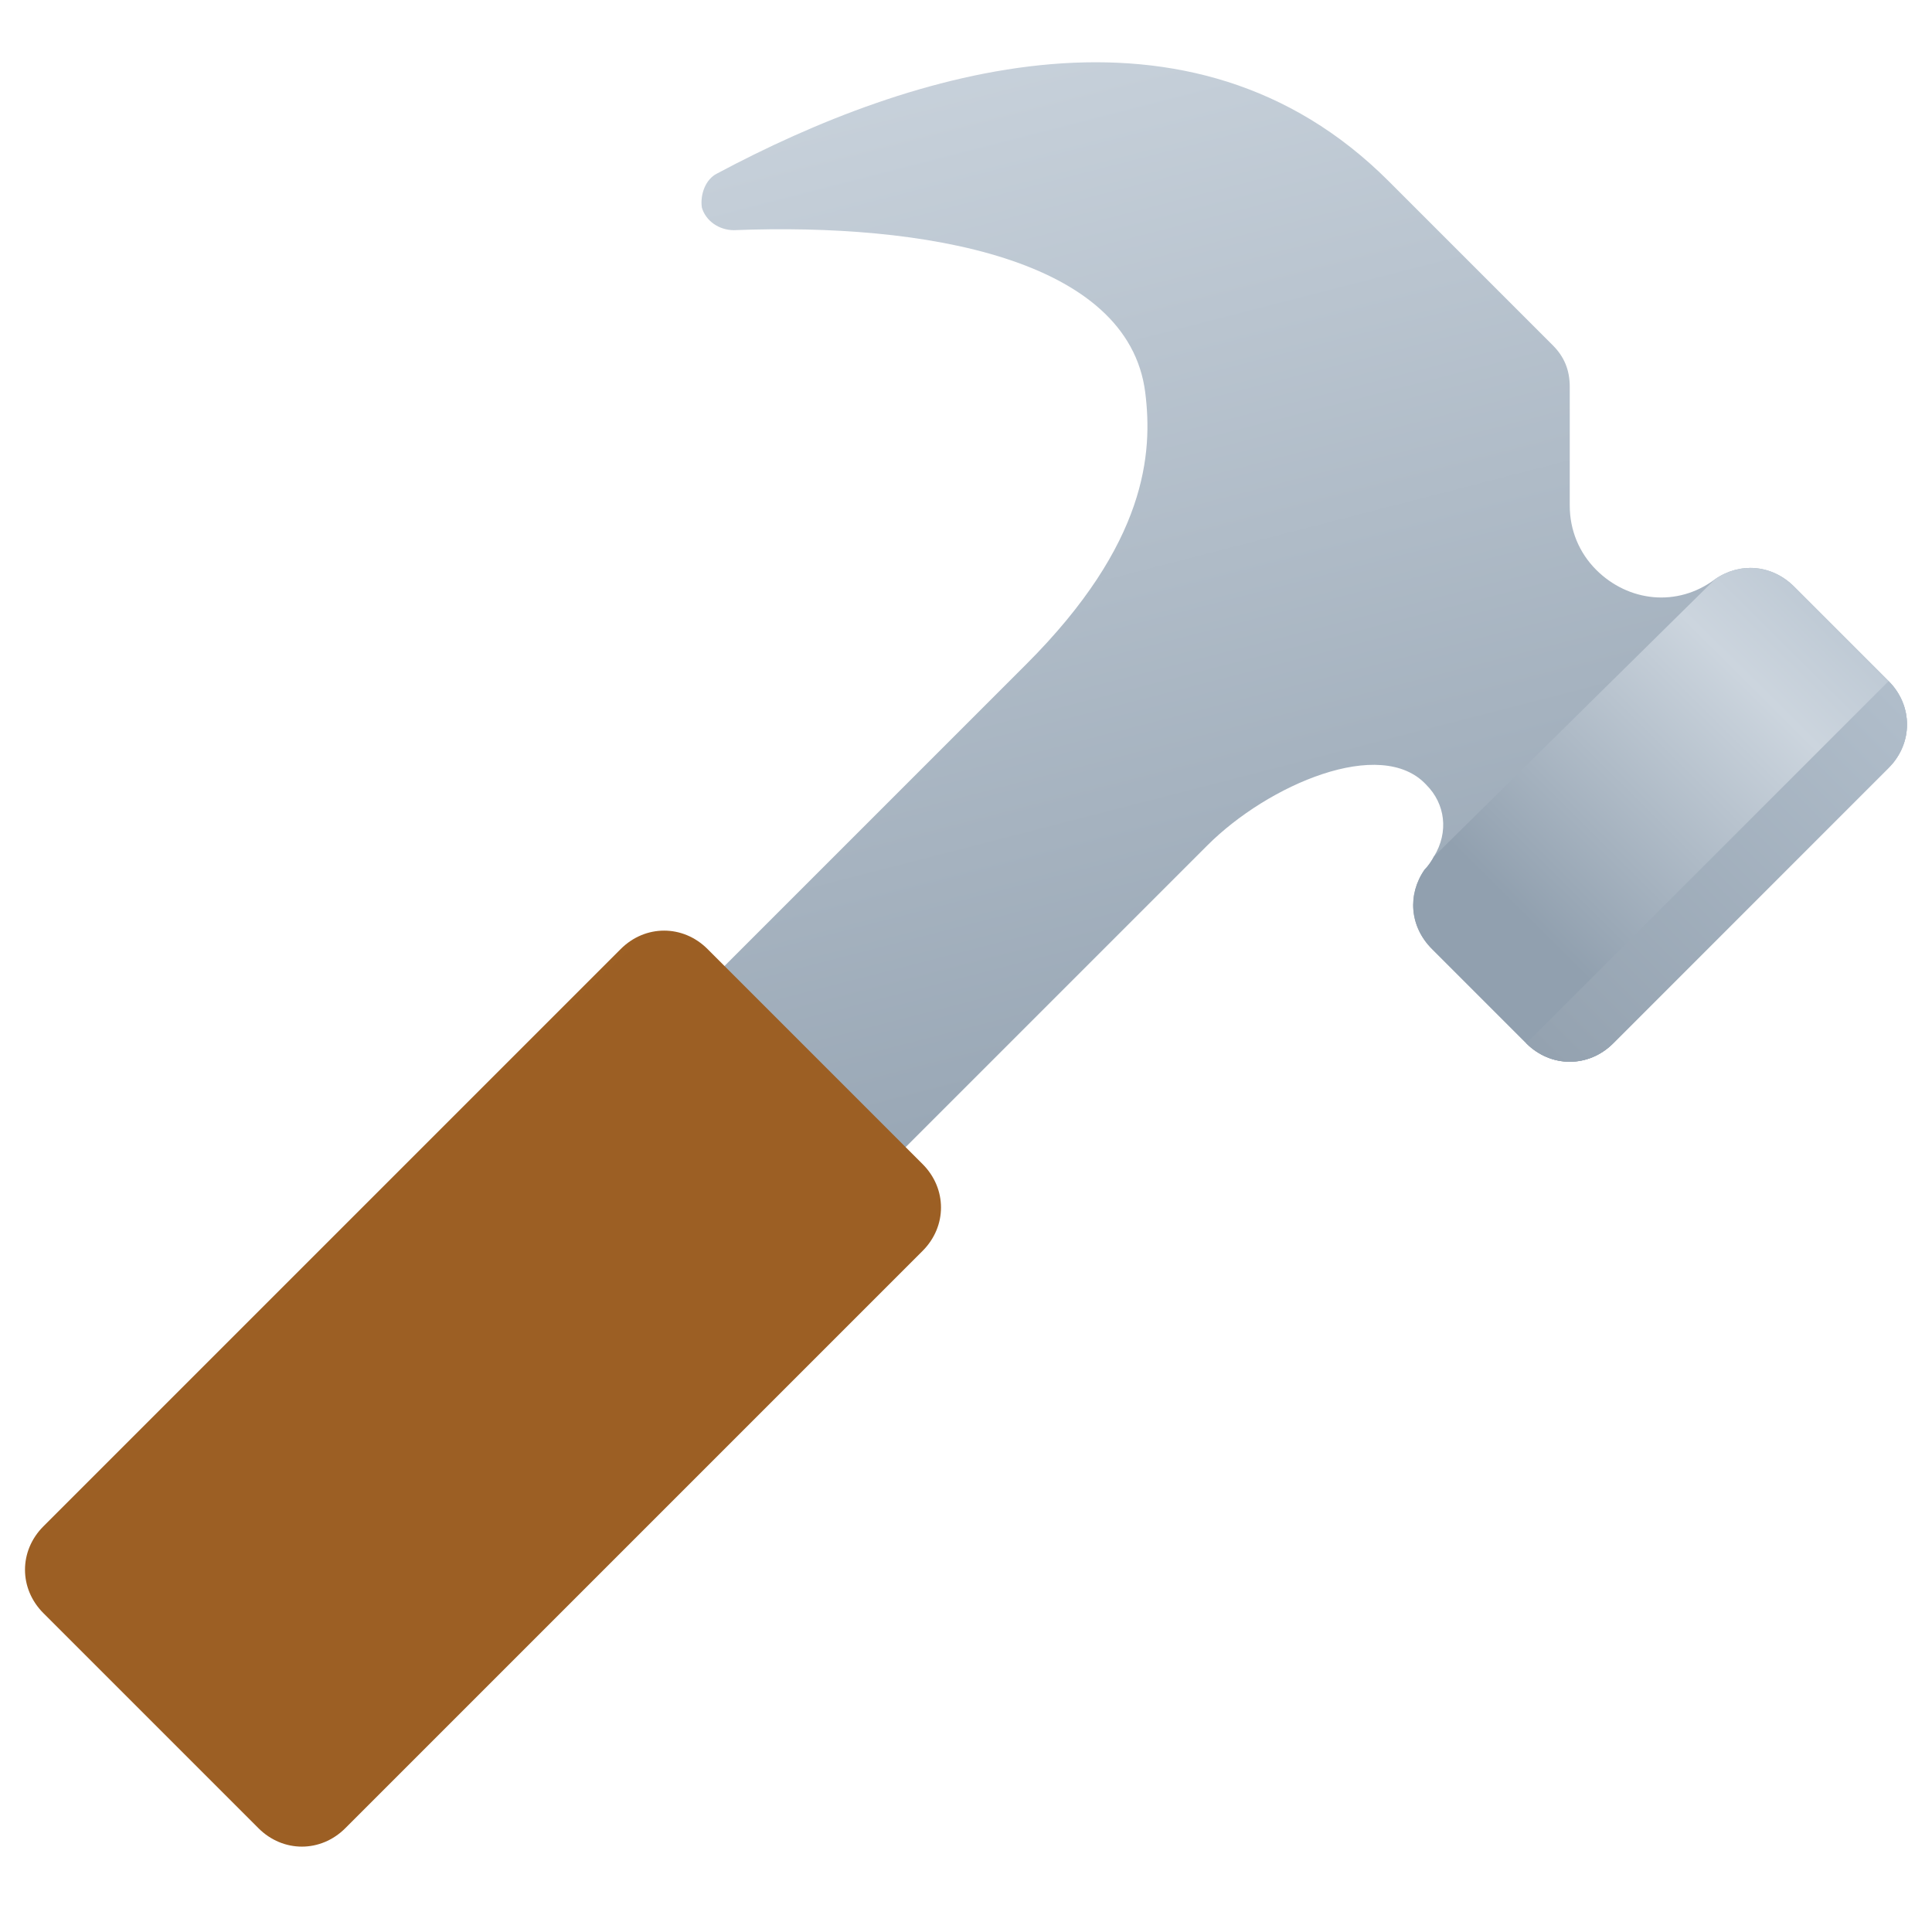 <svg version="1.1"
    xmlns="http://www.w3.org/2000/svg"
    xmlns:xlink="http://www.w3.org/1999/xlink" width="512" height="512" viewBox="0 0 512 512">
    <title>hammer icon</title>
    <desc>hammer icon from the IconExperience.com G-Collection. Copyright by INCORS GmbH (www.incors.com).</desc>
    <defs>
        <linearGradient x1="96" y1="16.502" x2="186.827" y2="368.903" gradientUnits="userSpaceOnUse" id="color-1">
            <stop offset="0" stop-color="#ced7e0"/>
            <stop offset="1" stop-color="#91a0af"/>
        </linearGradient>
        <linearGradient x1="505.375" y1="150.507" x2="408.759" y2="247.874" gradientUnits="userSpaceOnUse" id="color-2">
            <stop offset="0" stop-color="#b3c0cd"/>
            <stop offset="0.369" stop-color="#ccd5de"/>
            <stop offset="1" stop-color="#91a0af"/>
        </linearGradient>
        <linearGradient x1="404.5" y1="281.375" x2="505.173" y2="180.702" gradientUnits="userSpaceOnUse" id="color-3">
            <stop offset="0" stop-color="#93a1af"/>
            <stop offset="1" stop-color="#b1becb"/>
        </linearGradient>
        <linearGradient x1="6.625" y1="246.625" x2="87.334" y2="329.582" gradientUnits="userSpaceOnUse" id="color-4">
            <stop offset="0" stop-color="#dca264"/>
            <stop offset="0.388" stop-color="#d08730"/>
            <stop offset="1" stop-color="#9c5f24"/>
        </linearGradient>
    </defs>
    <g fill="none" fill-rule="none" stroke="none" stroke-width="1" stroke-linecap="butt" stroke-linejoin="miter" stroke-miterlimit="10" stroke-dasharray="" stroke-dashoffset="0" font-family="none" font-weight="none" text-anchor="none" style="mix-blend-mode: normal">
        <path d="M454.5,153.5c6.5,-4.5 15,-4 21,2l25,25c6.5,6.5 6.5,16.5 0,23l-73,73c-6.5,6.5 -16.5,6.5 -23,0l-25,-25c-6,-6 -6.5,-14.5 -2,-21c1,-1 2,-2.5 2.5,-3.5c4,-6.5 3,-14 -2,-19c-12,-13 -42,0 -58,16l-176,176l-48,-48l176,-176c32,-32 33.5,-56 31.5,-72c-4.5,-35.5 -58.5,-45 -109,-43c-4,0 -7.5,-2.5 -8.5,-6c-0.5,-3.5 1,-7.5 4,-9c51.5,-27.5 125.5,-50.5 178,2l43.5,43.5c3,3 4.5,6.5 4.5,11l0,31.5c0,6.5 2.5,12.5 7,17c8.5,8.5 21.5,10 31.5,2.5z" id="curve3" fill="url(#color-1)" fill-rule="nonzero"/>
        <path d="M454.5,153.5c6.5,-4.5 15,-4 21,2l25,25c6.5,6.5 6.5,16.5 0,23l-73,73c-6.5,6.5 -16.5,6.5 -23,0l-25,-25c-6,-6 -6.5,-14.5 -2,-21c1,-1 2,-2.5 2.5,-3.5z" id="curve2" fill="url(#color-2)" fill-rule="nonzero"/>
        <path d="M500.5,180.5c6.5,6.5 6.5,16.5 0,23l-73,73c-6.5,6.5 -16.5,6.5 -23,0z" id="curve1" fill="url(#color-3)" fill-rule="nonzero"/>
        <path d="M187.5,251.5l57,57c6.5,6.5 6.5,16.5 0,23l-153,153c-6.5,6.5 -16.5,6.5 -23,0l-57,-57c-6.5,-6.5 -6.5,-16.5 0,-23l153,-153c6.5,-6.5 16.5,-6.5 23,0z" id="curve0" fill="url(#color-4)" fill-rule="evenodd"/>
    </g>
</svg>